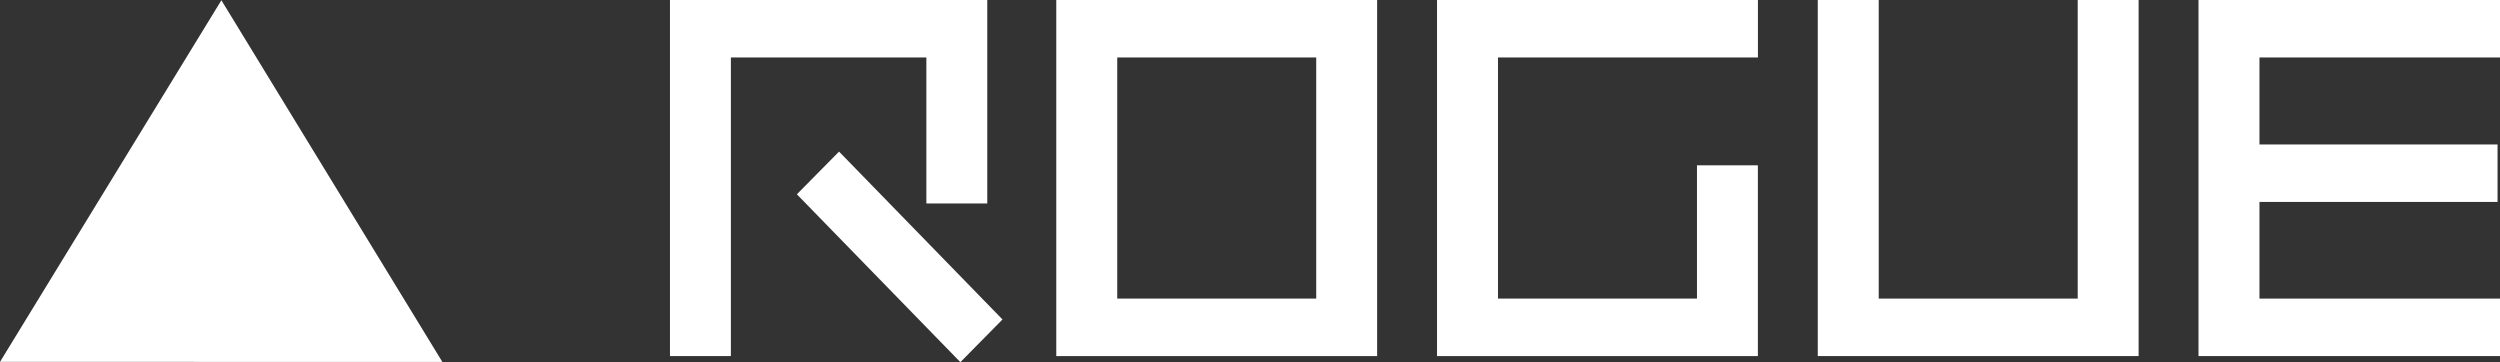 <?xml version="1.0" encoding="UTF-8" standalone="no"?>
<!-- Created with Inkscape (http://www.inkscape.org/) -->

<svg
   width="51.998mm"
   height="7.535mm"
   viewBox="0 0 51.998 7.535"
   version="1.1"
   id="svg8494"
   inkscape:version="1.1.1 (3bf5ae0d25, 2021-09-20)"
   sodipodi:docname="rogue_logo.svg"
   xmlns:inkscape="http://www.inkscape.org/namespaces/inkscape"
   xmlns:sodipodi="http://sodipodi.sourceforge.net/DTD/sodipodi-0.dtd"
   xmlns="http://www.w3.org/2000/svg"
   xmlns:svg="http://www.w3.org/2000/svg">
  <rect x="0" y="0" width="51.998" height="7.535" fill="#333333" stroke="none"/>
  <sodipodi:namedview
     id="namedview8496"
     pagecolor="#878787"
     bordercolor="#282828"
     borderopacity="1"
     inkscape:pageshadow="2"
     inkscape:pageopacity="0"
     inkscape:pagecheckerboard="true"
     inkscape:document-units="mm"
     showgrid="false"
     inkscape:zoom="8"
     inkscape:cx="20.9375"
     inkscape:cy="-33.8125"
     inkscape:window-width="2560"
     inkscape:window-height="1377"
     inkscape:window-x="-8"
     inkscape:window-y="32"
     inkscape:window-maximized="1"
     inkscape:current-layer="layer1" />
  <defs
     id="defs8491" />
  <g
     inkscape:label="Layer 1"
     inkscape:groupmode="layer"
     id="layer1">
    <g
       aria-label="ROGUE"
       transform="matrix(0.999,0,0,1.001,13.935,1.3178037e-5)"
       id="text2878"
       style="font-weight:600;font-size:10.569px;line-height:1.25;font-family:'SYN Nova';-inkscape-font-specification:'SYN Nova Semi-Bold';letter-spacing:0px;word-spacing:0px;fill:#ffffff;stroke-width:0.264">
      <path
         d="M 5.338,1.194 V 4.228 H 6.606 V -1.3160706e-5 H 1.0809898e-6 V 7.399 H 1.268 V 1.194 Z M 3.52,3.15 2.642,4.037 6.046,7.525 6.923,6.638 Z"
         id="path8452" />
      <path
         d="M 14.723,-1.3160706e-5 H 8.043 V 7.399 H 14.723 Z M 13.455,6.204 H 9.312 V 1.194 h 4.143 z"
         id="path8454" />
      <path
         d="m 17.239,1.194 h 5.412 V -1.3160706e-5 H 15.97 V 7.399 h 6.68 V 3.435 h -1.268 v 2.769 h -4.143 z"
         id="path8456" />
      <path
         d="M 29.309,-1.3160706e-5 V 6.204 H 25.166 V -1.3160706e-5 H 23.897 V 7.399 h 6.68 V -1.3160706e-5 Z"
         id="path8458" />
      <path
         d="M 38.113,1.194 V -1.3160706e-5 H 31.824 V 7.399 h 6.289 V 6.204 H 33.093 V 4.196 h 4.957 V 3.002 H 33.093 V 1.194 Z"
         id="path8460" />
    </g>
    <path
       sodipodi:type="star"
       style="fill:#ffffff;stroke-width:0.756;stroke-linecap:round;stroke-linejoin:round;paint-order:fill markers stroke"
       id="path8769"
       inkscape:flatsided="true"
       sodipodi:sides="3"
       sodipodi:cx="11.411641"
       sodipodi:cy="6.1076388"
       sodipodi:r1="21.248722"
       sodipodi:r2="10.708892"
       sodipodi:arg1="0.52617829"
       sodipodi:arg2="1.5733758"
       inkscape:rounded="0"
       inkscape:randomized="0"
       d="M 29.786,16.779 -7.018,16.684 11.466,-15.141 Z"
       transform="matrix(0.25,-5.5066782e-4,5.193093e-4,0.236,1.746,3.585)"
       inkscape:transform-center-x="0.0492405"
       inkscape:transform-center-y="-1.2138324" />
  </g>
  <g
     inkscape:groupmode="layer"
     id="layer2"
     inkscape:label="Layer 2" />
</svg>
